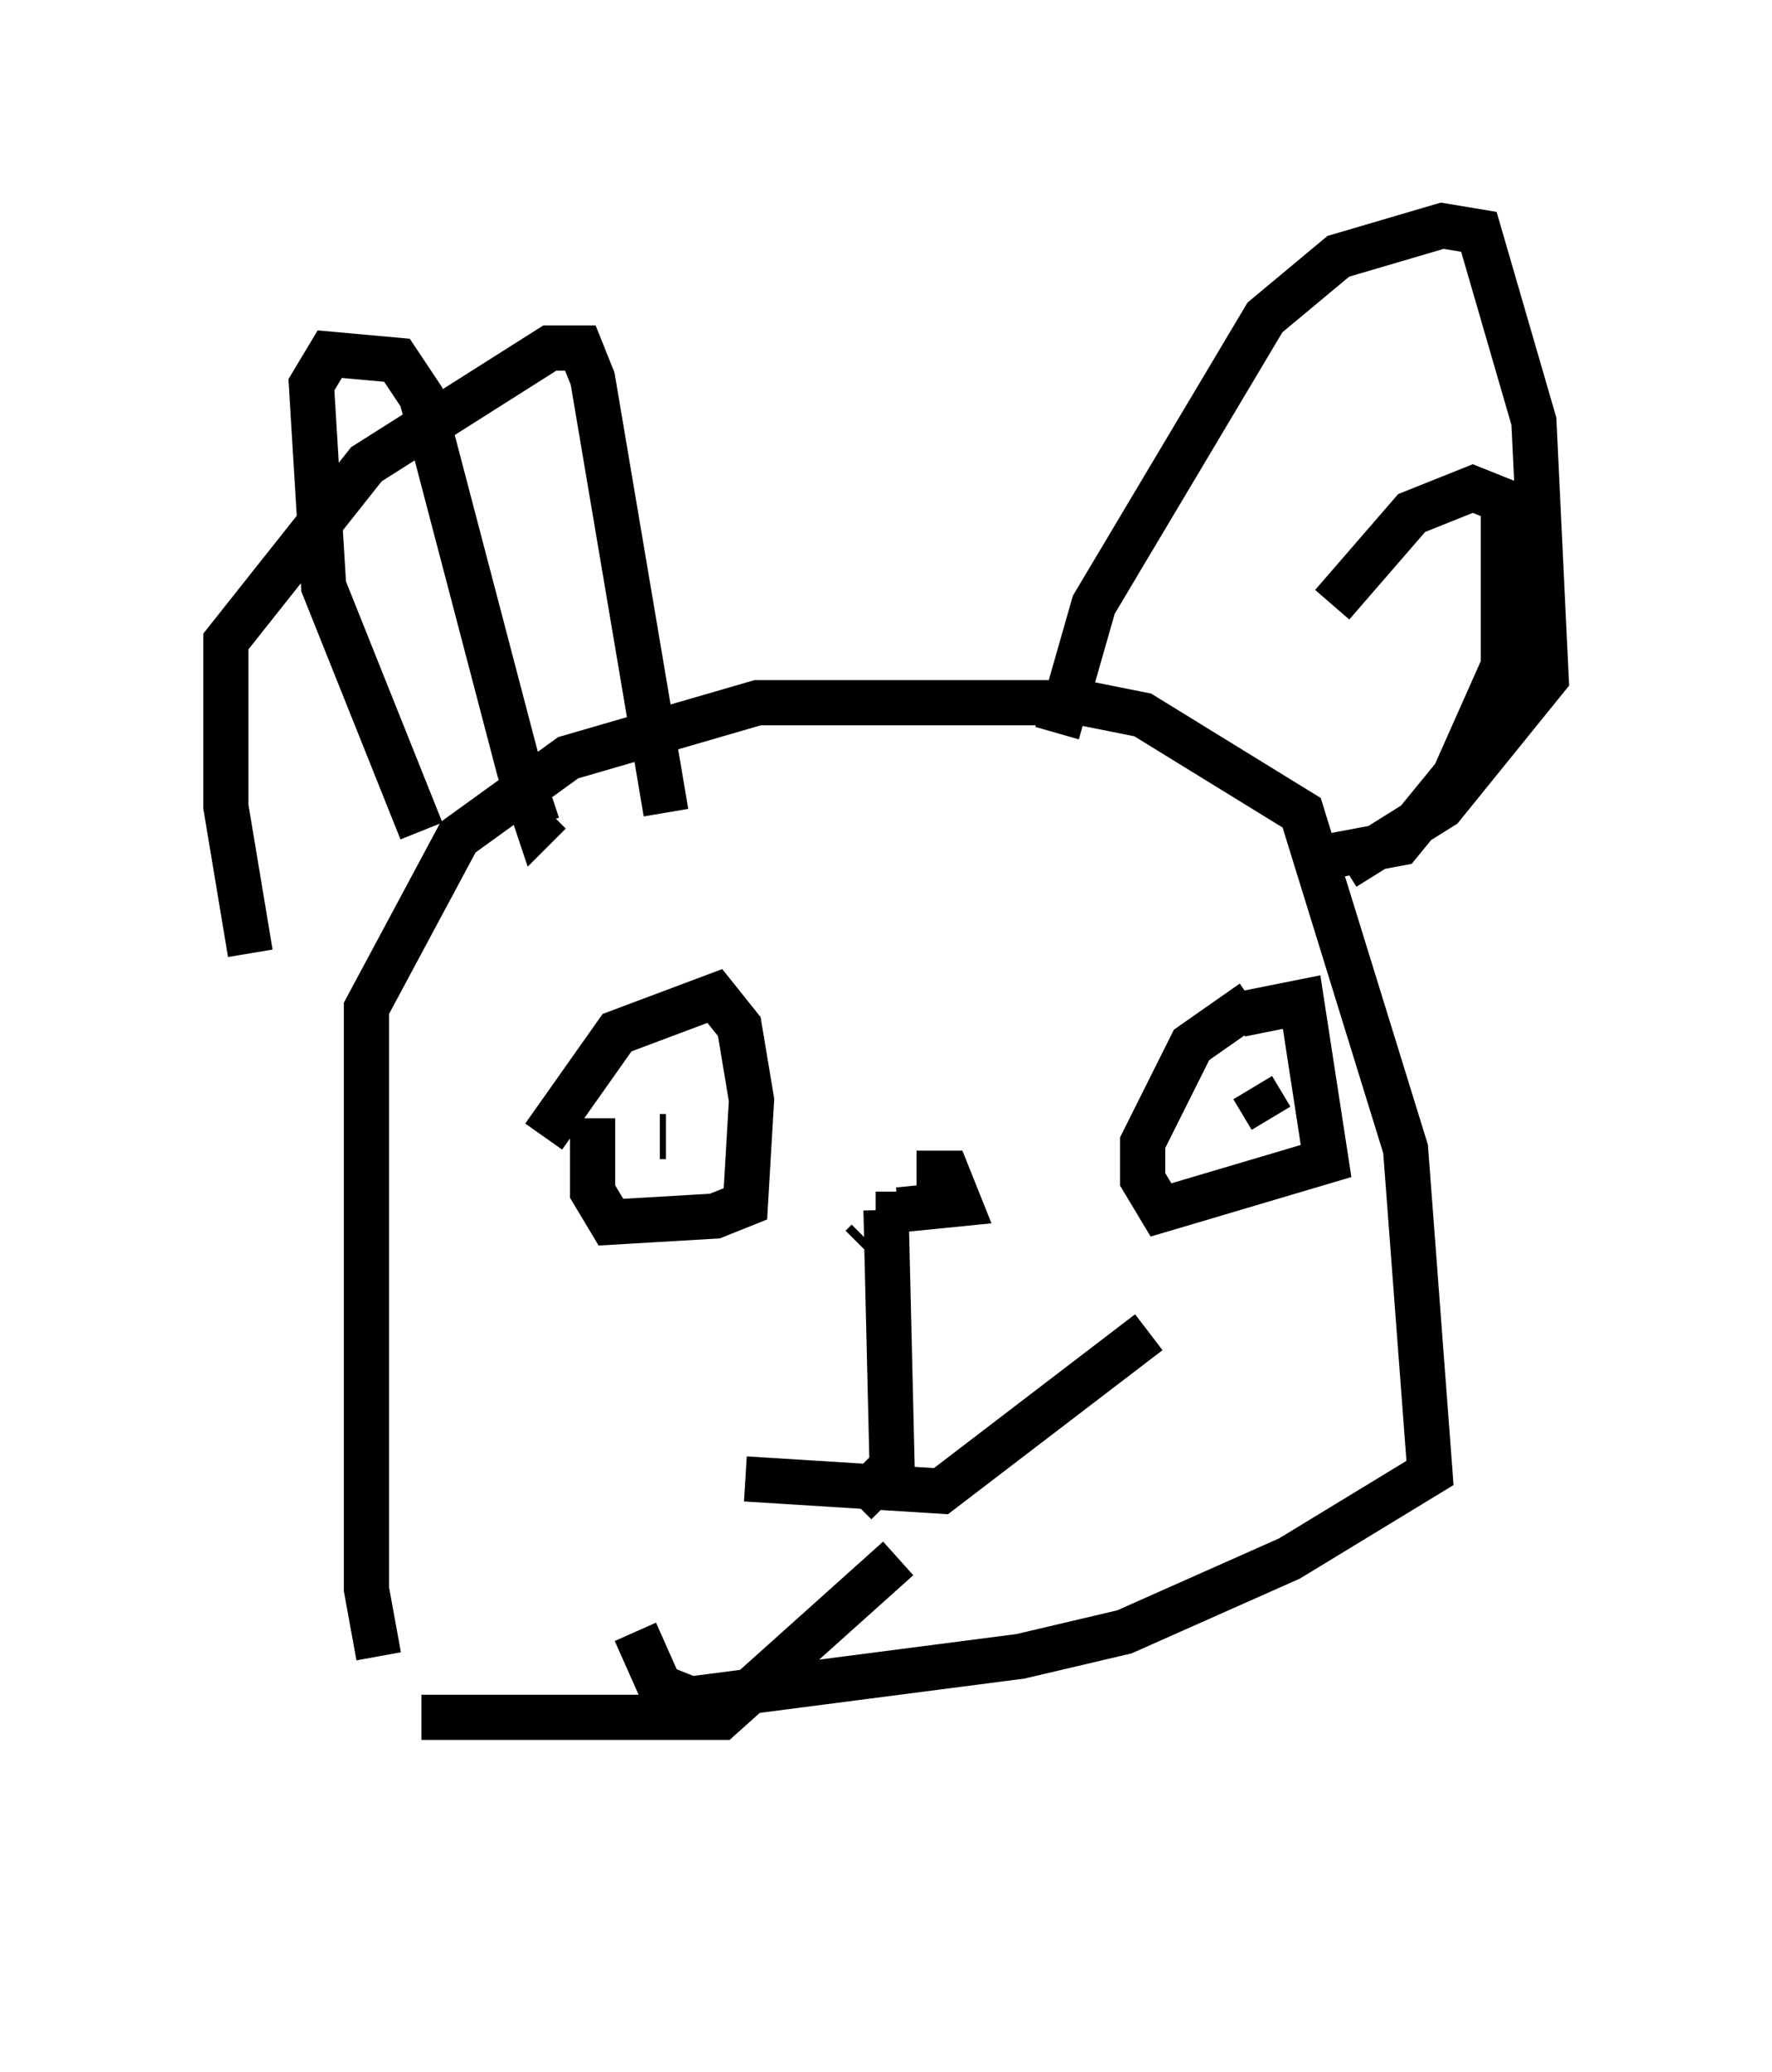 <?xml version="1.0" encoding="utf-8" ?>
<svg baseProfile="full" height="45.859" version="1.1" width="39.228" xmlns="http://www.w3.org/2000/svg" xmlns:ev="http://www.w3.org/2001/xml-events" xmlns:xlink="http://www.w3.org/1999/xlink"><defs /><rect fill="white" height="45.859" width="39.228" x="0" y="0" /><path d="M12.578, 40.859 m-4.195, -4.195 l-0.271, -1.488 0.0, -12.855 l2.03, -3.789 2.436, -1.759 l4.195, -1.218 7.172, 0.0 l1.353, 0.271 3.518, 2.165 l2.3, 7.442 0.541, 7.172 l-3.112, 1.894 -3.654, 1.624 l-2.3, 0.541 -7.307, 0.947 l-0.677, -0.271 -0.541, -1.218 m-8.525, -15.02 l-0.541, -3.248 0.0, -3.654 l3.112, -3.924 4.059, -2.571 l0.677, 0.0 0.271, 0.677 l1.624, 9.607 m-5.413, 0.406 l-2.165, -5.413 -0.271, -4.465 l0.406, -0.677 1.488, 0.135 l0.541, 0.812 2.165, 8.254 l0.406, 1.218 0.271, -0.271 m11.231, -1.759 l0.812, -2.842 3.789, -6.36 l1.624, -1.353 2.3, -0.677 l0.812, 0.135 1.218, 4.195 l0.271, 5.683 -2.3, 2.842 l-2.165, 1.353 m-0.271, -5.819 l1.759, -2.03 1.353, -0.541 l0.677, 0.271 0.0, 3.654 l-1.083, 2.436 -1.218, 1.488 l-2.165, 0.406 m-16.779, 6.089 l1.624, -2.3 2.165, -0.812 l0.541, 0.677 0.271, 1.624 l-0.135, 2.3 -0.677, 0.271 l-2.3, 0.135 -0.406, -0.677 l0.0, -1.624 m1.488, 0.406 l0.135, 0.0 m12.72, -2.706 l1.353, -0.271 0.541, 3.518 l-3.654, 1.083 -0.406, -0.677 l0.0, -0.812 1.083, -2.165 l1.353, -0.947 m-0.677, 2.3 l0.0, 0.0 m0.677, -0.406 l0.406, 0.677 m-7.848, 1.218 l0.677, 0.0 0.271, 0.677 l-1.353, 0.135 0.0, -0.406 m-0.271, 0.406 l0.135, 5.683 -0.812, 0.812 m-2.436, -0.541 l4.33, 0.271 4.601, -3.518 m-16.103, 8.525 l6.631, 0.0 3.924, -3.518 m-0.677, -7.036 l-0.135, 0.135 " fill="none" stroke="black" stroke-width="1" /></svg>